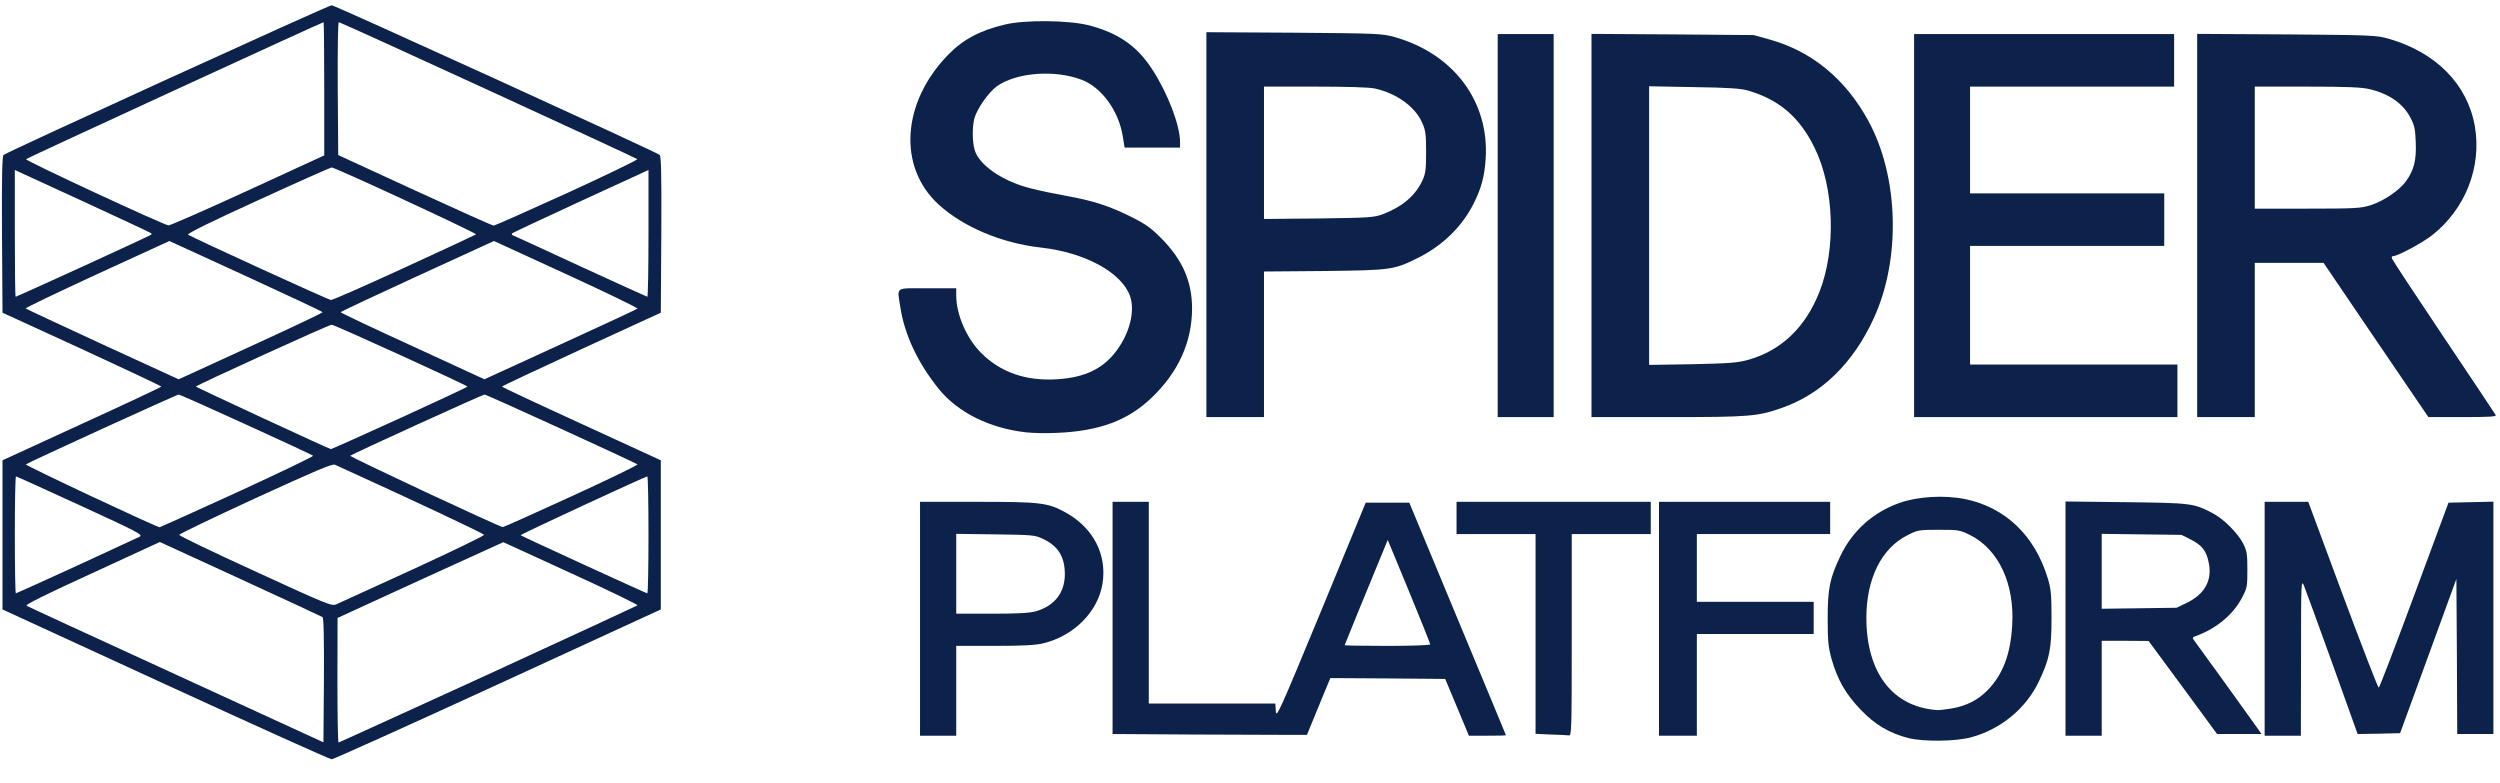 <svg width="99" height="31" viewBox="0 0 99 31" fill="none" xmlns="http://www.w3.org/2000/svg">
<g clip-path="url(#clip0)">
<path d="M6.551 27.101L0.099 24.134V21.181V18.228L3.24 16.785C4.974 15.993 6.388 15.329 6.388 15.309C6.388 15.289 4.974 14.624 3.247 13.826L0.099 12.383L0.079 9.289C0.066 6.866 0.086 6.181 0.144 6.134C0.314 6 13.01 0.208 13.133 0.208C13.257 0.208 25.953 6 26.123 6.134C26.181 6.181 26.201 6.866 26.188 9.289L26.168 12.383L23.027 13.826C21.293 14.624 19.879 15.289 19.879 15.309C19.879 15.329 21.293 15.993 23.027 16.785L26.168 18.228V21.181V24.134L19.716 27.101C16.164 28.732 13.205 30.067 13.133 30.067C13.062 30.067 10.103 28.732 6.551 27.101ZM12.768 24.436C12.729 24.409 11.27 23.732 9.516 22.926L6.329 21.463L3.651 22.698C1.845 23.523 0.991 23.946 1.05 23.987C1.102 24.02 3.768 25.248 6.975 26.718L12.808 29.396L12.827 26.94C12.834 25.228 12.821 24.463 12.768 24.436ZM19.319 26.712C22.551 25.228 25.21 23.993 25.243 23.973C25.269 23.946 24.083 23.369 22.61 22.698L19.931 21.47L16.646 22.966L13.368 24.47L13.362 26.94C13.362 28.295 13.381 29.403 13.407 29.403C13.427 29.403 16.086 28.188 19.319 26.712ZM16.353 22.544C17.904 21.832 19.175 21.215 19.169 21.181C19.162 21.128 16.418 19.839 13.264 18.403C13.153 18.356 12.501 18.638 10.109 19.732C8.447 20.497 7.092 21.148 7.098 21.181C7.098 21.221 8.454 21.872 10.116 22.631C13.01 23.96 13.14 24.014 13.329 23.926C13.433 23.879 14.795 23.255 16.353 22.544ZM3.018 22.416C4.315 21.819 5.449 21.295 5.528 21.255C5.671 21.174 5.476 21.074 3.181 20.02C1.8 19.383 0.653 18.866 0.633 18.866C0.607 18.866 0.587 19.906 0.587 21.181C0.587 22.456 0.607 23.497 0.627 23.497C0.646 23.497 1.728 23.007 3.018 22.416ZM25.68 21.181C25.68 19.906 25.66 18.866 25.634 18.866C25.556 18.866 20.59 21.168 20.616 21.195C20.655 21.235 25.575 23.49 25.634 23.497C25.66 23.497 25.68 22.456 25.68 21.181ZM9.399 19.49C11.074 18.718 12.423 18.074 12.397 18.047C12.325 17.98 7.157 15.624 7.079 15.624C6.994 15.624 1.102 18.322 1.024 18.389C0.985 18.43 6.186 20.872 6.323 20.879C6.342 20.879 7.724 20.255 9.399 19.49ZM22.623 19.658C24.089 18.987 25.269 18.416 25.243 18.389C25.165 18.322 19.273 15.624 19.188 15.624C19.11 15.624 13.942 17.98 13.87 18.047C13.831 18.087 19.749 20.852 19.905 20.872C19.938 20.879 21.163 20.329 22.623 19.658ZM15.819 16.57C17.298 15.893 18.51 15.329 18.51 15.309C18.51 15.262 13.244 12.859 13.133 12.859C13.023 12.859 7.757 15.262 7.757 15.309C7.763 15.336 13.003 17.765 13.101 17.785C13.12 17.792 14.339 17.242 15.819 16.57ZM10.253 13.564C11.641 12.926 12.775 12.389 12.775 12.363C12.775 12.342 11.406 11.698 9.738 10.933L6.707 9.544L3.84 10.859C2.269 11.584 0.991 12.195 1.018 12.215C1.037 12.235 2.406 12.873 4.061 13.638L7.072 15.02L7.398 14.873C7.581 14.792 8.858 14.201 10.253 13.564ZM25.243 12.222C25.269 12.195 24.005 11.584 22.427 10.859L19.56 9.544L16.529 10.933C14.861 11.698 13.492 12.342 13.492 12.363C13.492 12.389 14.769 12.993 16.34 13.711L19.182 15.02L22.186 13.644C23.842 12.886 25.217 12.248 25.243 12.222ZM16.008 10.604C17.546 9.899 18.823 9.302 18.849 9.282C18.895 9.235 13.27 6.631 13.133 6.631C13.094 6.631 11.778 7.215 10.214 7.933C8.285 8.812 7.392 9.255 7.45 9.295C7.633 9.416 13.01 11.879 13.107 11.879C13.166 11.886 14.47 11.309 16.008 10.604ZM3.312 10.537C4.772 9.866 5.977 9.309 5.99 9.295C6.003 9.282 6.003 9.255 5.984 9.235C5.964 9.215 4.746 8.644 3.273 7.966L0.587 6.732V9.242C0.587 10.624 0.6 11.752 0.62 11.752C0.64 11.752 1.852 11.201 3.312 10.537ZM25.68 9.242V6.732L22.994 7.966C21.521 8.644 20.296 9.222 20.277 9.242C20.257 9.268 20.27 9.295 20.303 9.315C20.342 9.329 21.541 9.879 22.975 10.544C24.409 11.201 25.601 11.745 25.634 11.752C25.66 11.752 25.68 10.624 25.68 9.242ZM9.816 7.544L12.84 6.154V3.517C12.84 2.067 12.827 0.879 12.814 0.879C12.755 0.879 1.076 6.255 1.031 6.302C0.978 6.356 6.486 8.913 6.675 8.926C6.74 8.926 8.154 8.309 9.816 7.544ZM22.46 7.644C24.011 6.933 25.262 6.329 25.236 6.302C25.171 6.242 13.498 0.879 13.42 0.879C13.381 0.879 13.368 1.913 13.375 3.51L13.394 6.141L16.425 7.537C18.093 8.302 19.494 8.933 19.547 8.933C19.599 8.933 20.909 8.349 22.46 7.644Z" fill="#0D224B"/>
<path d="M75.576 29.228C74.833 29.04 74.246 28.698 73.68 28.101C73.086 27.483 72.76 26.913 72.526 26.081C72.402 25.624 72.376 25.389 72.376 24.503C72.376 23.295 72.461 22.899 72.871 22.034C73.347 21.027 74.168 20.289 75.211 19.919C75.941 19.658 76.99 19.597 77.825 19.765C79.415 20.094 80.575 21.208 81.09 22.893C81.22 23.336 81.24 23.53 81.24 24.47C81.24 25.712 81.162 26.094 80.738 26.987C80.23 28.061 79.213 28.893 78.04 29.201C77.427 29.363 76.169 29.376 75.576 29.228ZM77.29 28.054C77.864 27.96 78.346 27.712 78.724 27.316C79.317 26.698 79.617 25.906 79.682 24.772C79.786 23.128 79.148 21.752 78.014 21.188C77.609 20.987 77.551 20.98 76.775 20.98C75.98 20.98 75.941 20.987 75.524 21.201C74.501 21.718 73.914 22.913 73.908 24.456C73.908 26.651 74.957 28.014 76.743 28.121C76.814 28.121 77.062 28.094 77.29 28.054Z" fill="#0D224B"/>
<path d="M36.433 24.503V19.872H38.701C41.21 19.872 41.49 19.906 42.188 20.289C43.289 20.893 43.843 21.953 43.66 23.107C43.484 24.221 42.533 25.181 41.308 25.477C41.008 25.55 40.486 25.577 39.385 25.577H37.867V27.356V29.134H37.15H36.433V24.503ZM41.041 24.201C41.77 23.98 42.161 23.47 42.168 22.752C42.168 22.047 41.907 21.624 41.295 21.336C40.982 21.188 40.871 21.181 39.418 21.161L37.867 21.141V22.718V24.302H39.287C40.356 24.302 40.793 24.275 41.041 24.201Z" fill="#0D224B"/>
<path d="M47.206 29.087L44.058 29.067V24.47V19.872H44.775H45.492V23.866V27.859H47.995H50.504L50.523 28.168C50.543 28.456 50.66 28.195 52.316 24.195L54.082 19.906H54.949H55.809L57.719 24.503C58.775 27.034 59.635 29.107 59.635 29.114C59.635 29.128 59.302 29.134 58.905 29.134H58.168L57.699 28.007L57.23 26.886L54.955 26.866L52.681 26.852L52.218 27.973L51.755 29.101H51.051C50.667 29.101 48.933 29.094 47.206 29.087ZM56.637 25.517C56.637 25.483 56.259 24.537 55.796 23.416L54.955 21.383L54.858 21.617C54.147 23.329 53.248 25.537 53.248 25.55C53.248 25.564 54.01 25.577 54.942 25.577C55.913 25.577 56.637 25.55 56.637 25.517Z" fill="#0D224B"/>
<path d="M61.414 29.087L60.808 29.06V25.107V21.148H59.243H57.679V20.51V19.872H61.525H65.37V20.51V21.148H63.806H62.241V25.141C62.241 28.906 62.235 29.134 62.131 29.121C62.065 29.114 61.74 29.094 61.414 29.087Z" fill="#0D224B"/>
<path d="M65.696 24.503V19.872H69.085H72.474V20.51V21.148H69.834H67.195V22.49V23.832H69.508H71.822V24.47V25.107H69.508H67.195V27.121V29.134H66.445H65.696V24.503Z" fill="#0D224B"/>
<path d="M81.794 24.497V19.859L84.192 19.886C86.78 19.919 86.865 19.926 87.621 20.322C88.051 20.544 88.611 21.107 88.826 21.517C88.976 21.819 88.996 21.926 88.996 22.557C88.996 23.235 88.989 23.282 88.774 23.685C88.422 24.356 87.731 24.919 86.917 25.201C86.832 25.228 86.819 25.268 86.865 25.329C86.975 25.47 89.25 28.624 89.406 28.852L89.556 29.067H88.676H87.796L86.441 27.221L85.085 25.383L84.16 25.376H83.228V27.255V29.134H82.511H81.794V24.497ZM86.623 23.859C87.314 23.517 87.614 22.966 87.464 22.275C87.373 21.812 87.197 21.591 86.76 21.369L86.389 21.181L84.811 21.161L83.228 21.141V22.624V24.107L84.714 24.087L86.193 24.067L86.623 23.859Z" fill="#0D224B"/>
<path d="M89.68 24.503V19.872H90.547H91.407L92.776 23.564C93.532 25.591 94.171 27.242 94.197 27.235C94.229 27.228 94.862 25.57 95.605 23.564L96.96 19.906L97.853 19.886L98.739 19.866V24.47V29.067H98.022H97.306L97.293 26L97.273 22.926L96.159 25.98L95.044 29.034L94.203 29.054L93.362 29.067L92.359 26.268C91.805 24.725 91.296 23.342 91.238 23.195C91.127 22.933 91.121 23.027 91.121 26.034L91.114 29.134H90.397H89.68V24.503Z" fill="#0D224B"/>
<path d="M40.636 17.121C39.19 16.96 37.932 16.336 37.176 15.403C36.348 14.376 35.82 13.262 35.651 12.154C35.527 11.336 35.416 11.416 36.726 11.416H37.867V11.705C37.867 12.45 38.277 13.403 38.851 13.973C39.607 14.738 40.617 15.094 41.842 15.02C42.957 14.953 43.687 14.604 44.221 13.879C44.749 13.168 44.958 12.289 44.742 11.705C44.397 10.779 42.957 10 41.23 9.805C39.659 9.631 38.121 8.98 37.15 8.081C35.546 6.591 35.716 4.047 37.547 2.168C38.134 1.564 38.799 1.208 39.789 0.973C40.578 0.779 42.312 0.799 43.113 1C44.273 1.302 45.029 1.819 45.622 2.738C46.242 3.685 46.73 4.967 46.73 5.624V5.846H45.629H44.534L44.462 5.396C44.299 4.389 43.628 3.463 42.839 3.161C41.771 2.752 40.258 2.866 39.476 3.416C39.151 3.651 38.688 4.309 38.584 4.691C38.499 5.027 38.499 5.604 38.597 5.94C38.773 6.537 39.685 7.168 40.8 7.456C41.099 7.537 41.745 7.671 42.233 7.758C43.309 7.953 43.947 8.161 44.827 8.604C45.388 8.886 45.59 9.034 46.007 9.456C46.841 10.309 47.206 11.161 47.206 12.222C47.2 13.557 46.659 14.745 45.596 15.758C44.658 16.651 43.55 17.067 41.875 17.141C41.484 17.161 40.923 17.154 40.636 17.121Z" fill="#0D224B"/>
<path d="M47.773 8.893V1.275L51.247 1.295C54.584 1.322 54.734 1.329 55.236 1.47C57.569 2.134 58.977 4.02 58.833 6.282C58.788 6.993 58.657 7.463 58.357 8.06C57.901 8.966 57.152 9.698 56.213 10.181C55.196 10.691 55.151 10.698 52.453 10.732L50.054 10.752V13.638V16.517H48.913H47.773V8.893ZM54.76 8.483C55.555 8.175 56.057 7.738 56.337 7.128C56.454 6.866 56.474 6.698 56.474 6.013C56.474 5.315 56.454 5.161 56.317 4.859C56.044 4.228 55.301 3.691 54.434 3.503C54.219 3.456 53.313 3.43 52.075 3.43H50.054V6.054V8.671L52.224 8.651C54.238 8.624 54.414 8.611 54.76 8.483Z" fill="#0D224B"/>
<path d="M59.309 8.933V1.349H60.416H61.525V8.933V16.517H60.416H59.309V8.933Z" fill="#0D224B"/>
<path d="M63.023 8.926V1.342L66.237 1.362L69.443 1.389L70.075 1.564C71.757 2.034 73.086 3.134 73.986 4.785C75.192 6.993 75.283 10.255 74.201 12.604C73.386 14.383 72.135 15.604 70.558 16.154C69.6 16.49 69.287 16.517 66.048 16.517H63.023V8.926ZM69.235 14.248C70.538 13.879 71.496 12.966 72.05 11.557C72.715 9.873 72.637 7.436 71.861 5.859C71.268 4.644 70.473 3.96 69.241 3.591C68.935 3.503 68.485 3.47 67.084 3.45L65.305 3.416V8.933V14.45L67.019 14.423C68.492 14.389 68.798 14.369 69.235 14.248Z" fill="#0D224B"/>
<path d="M75.798 8.933V1.349H80.947H86.095V2.389V3.43H82.055H78.014V5.544V7.658H81.859H85.704V8.698V9.738H81.859H78.014V12.087V14.436H82.12H86.226V15.476V16.517H81.012H75.798V8.933Z" fill="#0D224B"/>
<path d="M87.008 8.926V1.342L90.547 1.362C93.968 1.389 94.099 1.396 94.601 1.537C96.465 2.074 97.709 3.336 98.003 4.993C98.283 6.604 97.638 8.262 96.328 9.302C95.95 9.604 94.953 10.141 94.777 10.141C94.718 10.141 94.698 10.181 94.724 10.242C94.744 10.302 95.663 11.698 96.771 13.349C97.879 15 98.804 16.389 98.83 16.436C98.87 16.497 98.589 16.517 97.52 16.517H96.165L94.086 13.463L92.013 10.409H90.651H89.289V13.463V16.517H88.148H87.008V8.926ZM93.871 8.128C94.399 7.96 95.018 7.537 95.278 7.175C95.598 6.732 95.695 6.329 95.663 5.617C95.643 5.101 95.611 4.953 95.448 4.651C95.155 4.094 94.614 3.718 93.838 3.53C93.519 3.456 92.958 3.43 91.362 3.43H89.289V5.846V8.262H91.368C93.264 8.262 93.486 8.248 93.871 8.128Z" fill="#0D224B"/>
</g>
<defs>
<clipPath id="clip0">
<rect width="99" height="30" fill="white" transform="translate(0 0.141)"/>
</clipPath>
</defs>
</svg>
